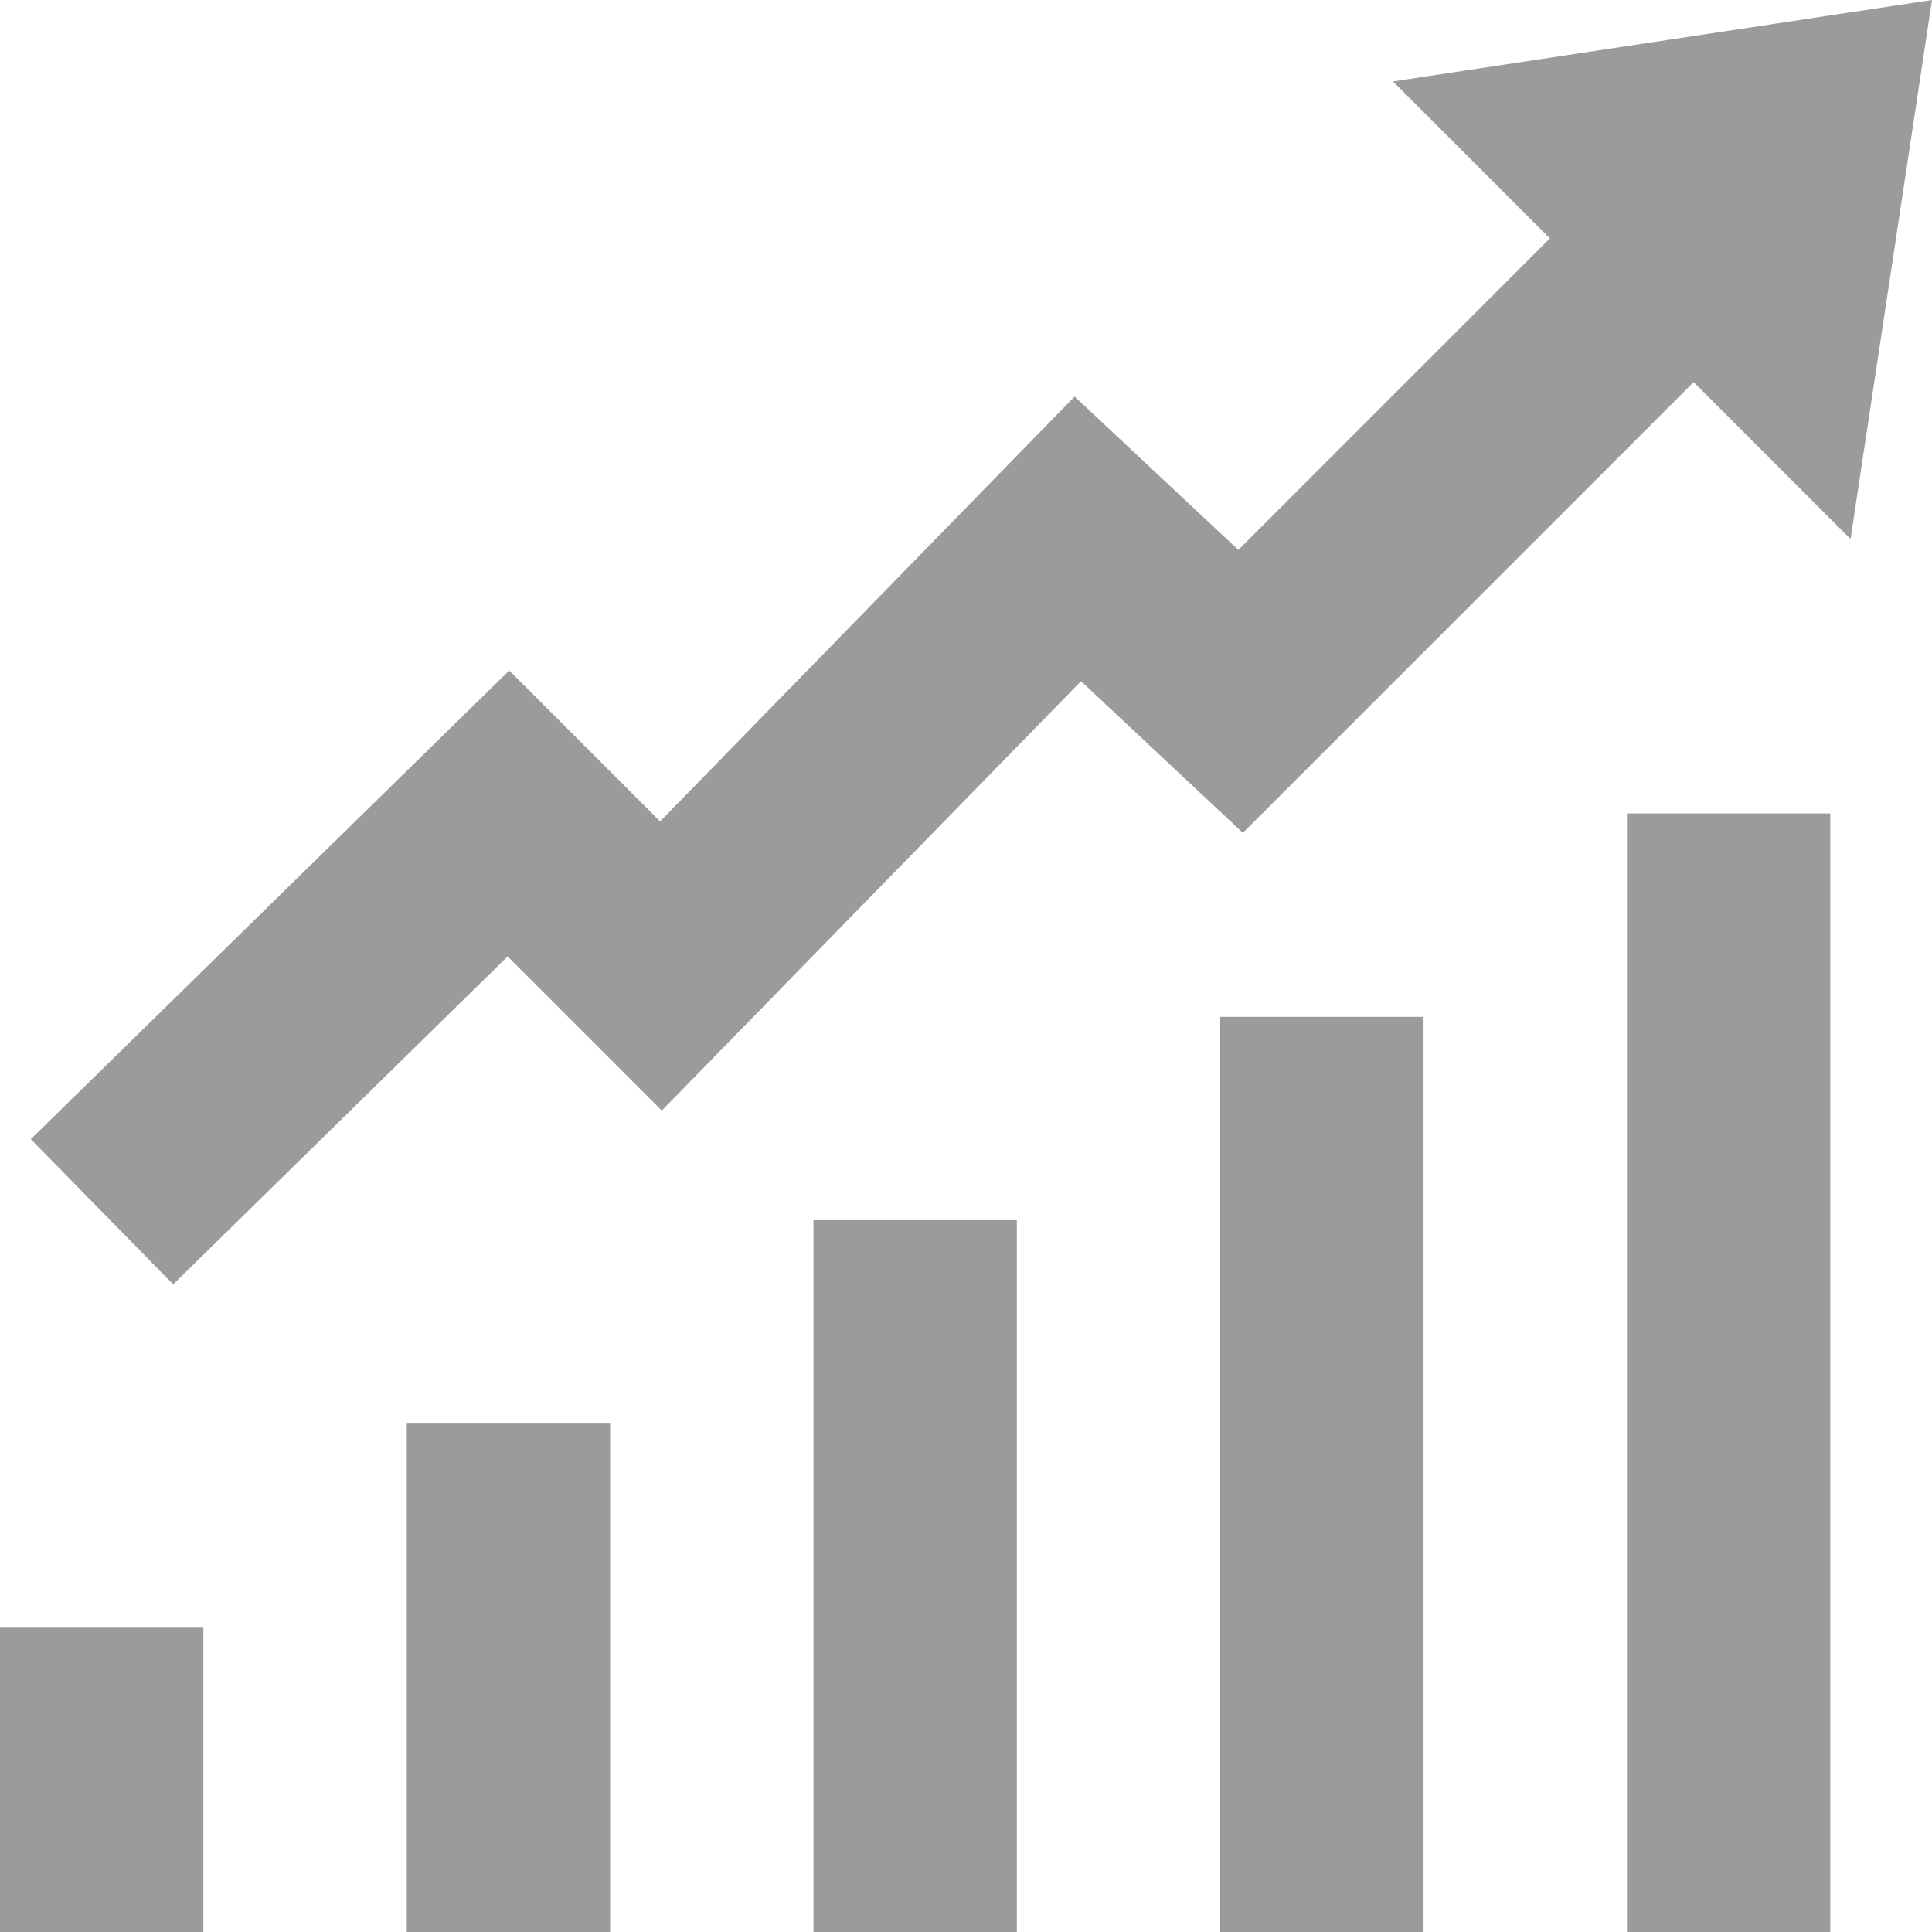 <svg width="19" height="19" viewBox="0 0 19 19" fill="none" xmlns="http://www.w3.org/2000/svg">
<path d="M19 0L13.699 0.801L15.242 2.344L12.178 5.408L10.568 3.9L6.492 8.078L5.008 6.594L0.303 11.203L1.703 12.631L4.992 9.406L6.508 10.922L10.631 6.699L12.223 8.191L16.656 3.758L18.199 5.301L19 0ZM16 8V19H18V8H16ZM12 10V19H14V10H12ZM8 12V19H10V12H8ZM4 14V19H6V14H4ZM0 16V19H2V16H0Z" fill="#9B9B9B"/>
</svg>
